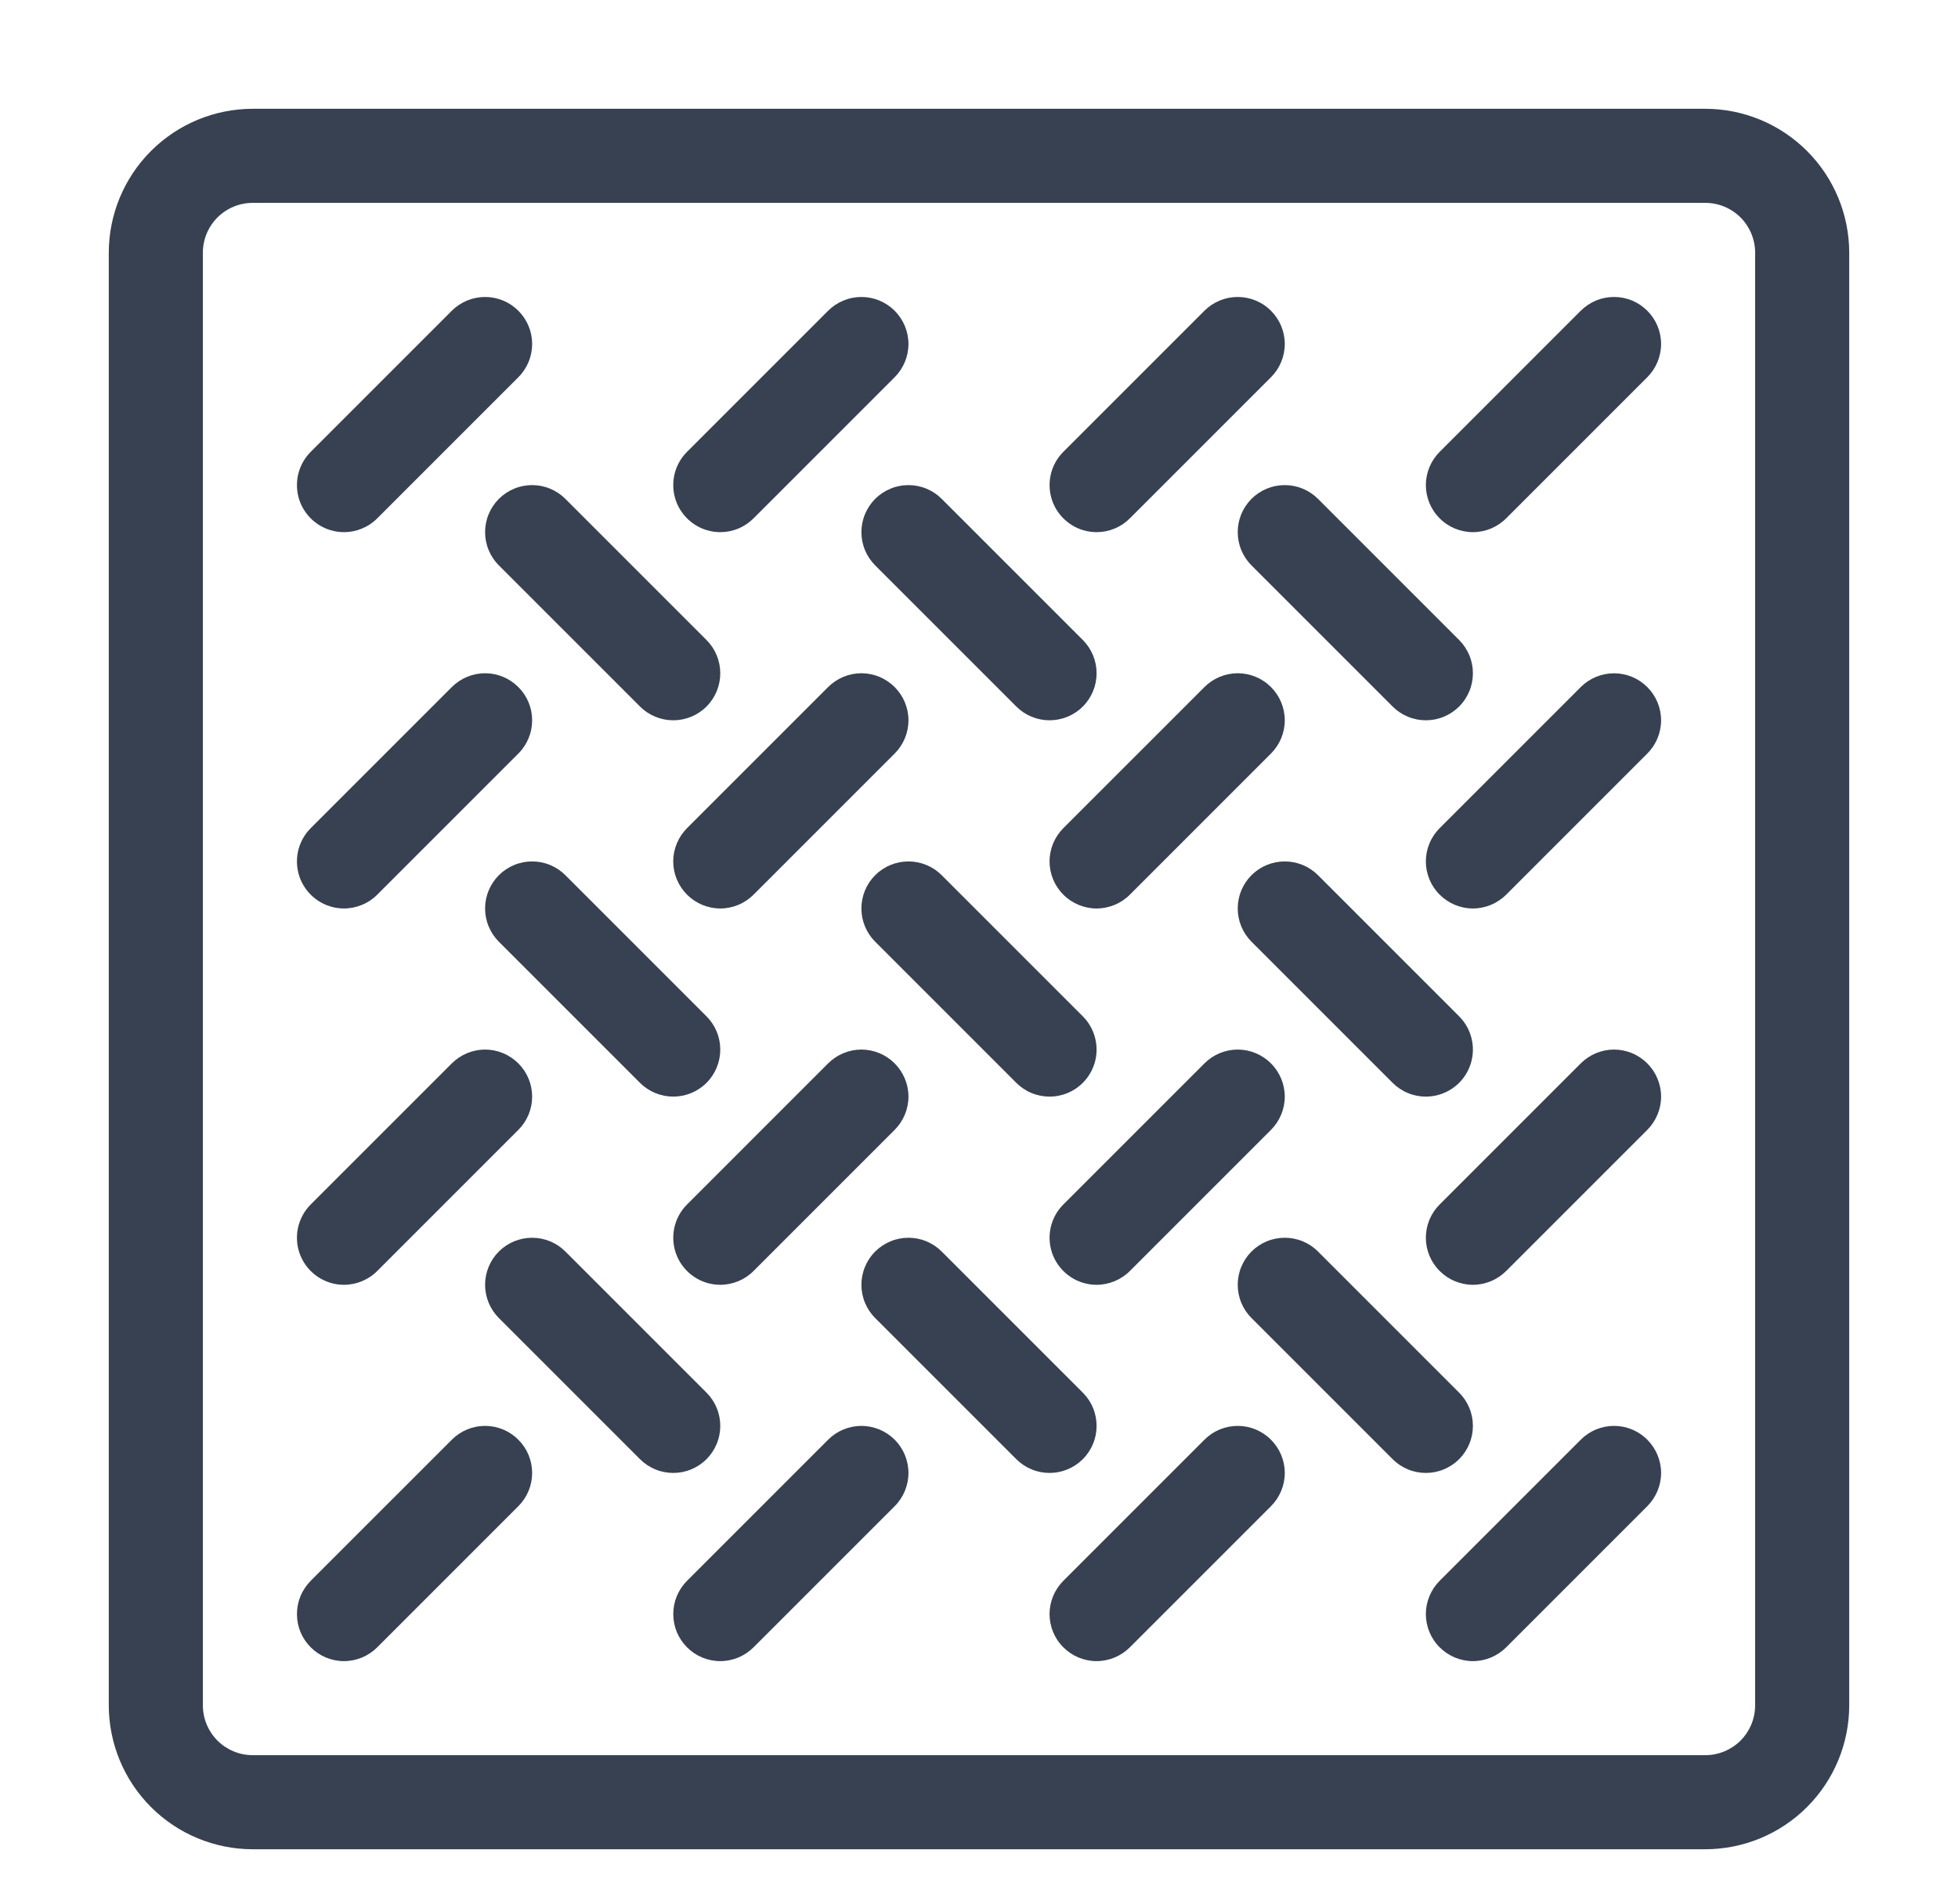 <svg width="100%" height="100%" viewBox="0 0 36 35" fill="none" xmlns="http://www.w3.org/2000/svg">
<g clip-path="url(#clip0_5_27)">
<path d="M31.355 2H4.645C3.944 2.001 3.272 2.28 2.776 2.776C2.28 3.272 2.001 3.944 2 4.645V31.355C2.001 32.056 2.28 32.728 2.776 33.224C3.272 33.72 3.944 33.999 4.645 34H31.355C32.056 33.999 32.728 33.72 33.224 33.224C33.72 32.728 33.999 32.056 34 31.355V4.645C33.999 3.944 33.72 3.272 33.224 2.776C32.728 2.28 32.056 2.001 31.355 2ZM32.27 31.355C32.27 31.597 32.173 31.83 32.002 32.002C31.83 32.173 31.597 32.27 31.355 32.27H4.645C4.403 32.27 4.17 32.173 3.998 32.002C3.827 31.83 3.73 31.597 3.73 31.355V4.645C3.73 4.403 3.827 4.17 3.998 3.998C4.17 3.827 4.403 3.73 4.645 3.73H31.355C31.597 3.73 31.83 3.827 32.002 3.998C32.173 4.17 32.27 4.403 32.27 4.645V31.355Z" fill="#374151"/>
<path d="M6.324 9.784C6.438 9.784 6.55 9.762 6.655 9.718C6.76 9.675 6.856 9.611 6.936 9.53L9.53 6.936C9.693 6.774 9.784 6.554 9.784 6.324C9.784 6.095 9.693 5.875 9.53 5.713C9.368 5.551 9.148 5.46 8.919 5.46C8.69 5.46 8.47 5.551 8.307 5.713L5.713 8.307C5.592 8.428 5.51 8.582 5.476 8.75C5.443 8.918 5.46 9.092 5.525 9.25C5.591 9.408 5.702 9.543 5.844 9.638C5.986 9.733 6.153 9.784 6.324 9.784Z" fill="#374151"/>
<path d="M13.855 16.449L16.449 13.855C16.611 13.693 16.703 13.473 16.703 13.243C16.703 13.014 16.611 12.794 16.449 12.632C16.287 12.47 16.067 12.378 15.838 12.378C15.608 12.378 15.389 12.47 15.226 12.632L12.632 15.226C12.47 15.389 12.378 15.608 12.378 15.838C12.378 16.067 12.47 16.287 12.632 16.449C12.794 16.611 13.014 16.703 13.243 16.703C13.473 16.703 13.693 16.611 13.855 16.449Z" fill="#374151"/>
<path d="M6.324 23.622C6.438 23.622 6.55 23.599 6.655 23.556C6.76 23.512 6.856 23.449 6.936 23.368L9.53 20.774C9.693 20.611 9.784 20.392 9.784 20.162C9.784 19.933 9.693 19.713 9.53 19.551C9.368 19.389 9.148 19.297 8.919 19.297C8.69 19.297 8.47 19.389 8.307 19.551L5.713 22.145C5.592 22.266 5.51 22.42 5.476 22.588C5.443 22.756 5.46 22.93 5.525 23.088C5.591 23.246 5.702 23.381 5.844 23.476C5.986 23.571 6.153 23.622 6.324 23.622Z" fill="#374151"/>
<path d="M20.162 23.622C20.276 23.622 20.388 23.599 20.493 23.556C20.598 23.512 20.693 23.449 20.774 23.368L23.368 20.774C23.53 20.611 23.622 20.392 23.622 20.162C23.622 19.933 23.53 19.713 23.368 19.551C23.206 19.389 22.986 19.297 22.757 19.297C22.527 19.297 22.307 19.389 22.145 19.551L19.551 22.145C19.43 22.266 19.347 22.42 19.314 22.588C19.281 22.756 19.298 22.93 19.363 23.088C19.429 23.246 19.54 23.381 19.682 23.476C19.824 23.571 19.991 23.622 20.162 23.622Z" fill="#374151"/>
<path d="M13.243 23.622C13.357 23.622 13.469 23.599 13.574 23.556C13.679 23.512 13.774 23.449 13.855 23.368L16.449 20.774C16.611 20.611 16.703 20.392 16.703 20.162C16.703 19.933 16.611 19.713 16.449 19.551C16.287 19.389 16.067 19.297 15.838 19.297C15.608 19.297 15.389 19.389 15.226 19.551L12.632 22.145C12.511 22.266 12.428 22.42 12.395 22.588C12.362 22.756 12.379 22.93 12.444 23.088C12.51 23.246 12.621 23.381 12.763 23.476C12.905 23.571 13.072 23.622 13.243 23.622Z" fill="#374151"/>
<path d="M8.307 26.47L5.713 29.064C5.633 29.145 5.569 29.24 5.525 29.345C5.482 29.45 5.46 29.562 5.46 29.676C5.46 29.789 5.482 29.902 5.525 30.007C5.569 30.112 5.633 30.207 5.713 30.287C5.793 30.367 5.888 30.431 5.993 30.475C6.098 30.518 6.211 30.541 6.324 30.541C6.438 30.541 6.55 30.518 6.655 30.475C6.76 30.431 6.856 30.367 6.936 30.287L9.53 27.693C9.693 27.53 9.784 27.311 9.784 27.081C9.784 26.852 9.693 26.632 9.53 26.47C9.368 26.307 9.148 26.216 8.919 26.216C8.69 26.216 8.47 26.307 8.307 26.47Z" fill="#374151"/>
<path d="M22.145 26.47L19.551 29.064C19.47 29.145 19.407 29.24 19.363 29.345C19.32 29.45 19.297 29.562 19.297 29.676C19.297 29.789 19.32 29.902 19.363 30.007C19.407 30.112 19.47 30.207 19.551 30.287C19.631 30.367 19.726 30.431 19.831 30.475C19.936 30.518 20.049 30.541 20.162 30.541C20.276 30.541 20.388 30.518 20.493 30.475C20.598 30.431 20.693 30.367 20.774 30.287L23.368 27.693C23.53 27.53 23.622 27.311 23.622 27.081C23.622 26.852 23.53 26.632 23.368 26.47C23.206 26.307 22.986 26.216 22.757 26.216C22.527 26.216 22.307 26.307 22.145 26.47Z" fill="#374151"/>
<path d="M15.226 26.47L12.632 29.064C12.552 29.145 12.488 29.24 12.444 29.345C12.401 29.45 12.379 29.562 12.379 29.676C12.379 29.789 12.401 29.902 12.444 30.007C12.488 30.112 12.552 30.207 12.632 30.287C12.712 30.367 12.807 30.431 12.912 30.475C13.017 30.518 13.13 30.541 13.243 30.541C13.357 30.541 13.469 30.518 13.574 30.475C13.679 30.431 13.774 30.367 13.855 30.287L16.449 27.693C16.53 27.612 16.593 27.517 16.637 27.412C16.68 27.307 16.703 27.195 16.703 27.081C16.703 26.968 16.68 26.855 16.637 26.75C16.593 26.645 16.53 26.55 16.449 26.47C16.369 26.389 16.274 26.326 16.169 26.282C16.064 26.239 15.951 26.216 15.838 26.216C15.724 26.216 15.612 26.239 15.507 26.282C15.402 26.326 15.307 26.389 15.226 26.47Z" fill="#374151"/>
<path d="M29.064 19.551L26.47 22.145C26.307 22.307 26.216 22.527 26.216 22.757C26.216 22.986 26.307 23.206 26.47 23.368C26.632 23.53 26.852 23.622 27.081 23.622C27.31 23.622 27.53 23.53 27.693 23.368L30.287 20.774C30.449 20.611 30.541 20.392 30.541 20.162C30.541 19.933 30.449 19.713 30.287 19.551C30.125 19.389 29.905 19.297 29.676 19.297C29.446 19.297 29.226 19.389 29.064 19.551Z" fill="#374151"/>
<path d="M29.064 26.47L26.47 29.064C26.389 29.145 26.326 29.24 26.282 29.345C26.239 29.45 26.216 29.562 26.216 29.676C26.216 29.789 26.239 29.902 26.282 30.007C26.326 30.112 26.389 30.207 26.47 30.287C26.55 30.367 26.645 30.431 26.75 30.475C26.855 30.518 26.968 30.541 27.081 30.541C27.195 30.541 27.307 30.518 27.412 30.475C27.517 30.431 27.612 30.367 27.693 30.287L30.287 27.693C30.449 27.53 30.541 27.311 30.541 27.081C30.541 26.852 30.449 26.632 30.287 26.47C30.125 26.307 29.905 26.216 29.676 26.216C29.446 26.216 29.226 26.307 29.064 26.47Z" fill="#374151"/>
<path d="M29.064 12.632L26.47 15.226C26.307 15.389 26.216 15.608 26.216 15.838C26.216 16.067 26.307 16.287 26.47 16.449C26.632 16.611 26.852 16.703 27.081 16.703C27.31 16.703 27.53 16.611 27.693 16.449L30.287 13.855C30.449 13.693 30.541 13.473 30.541 13.243C30.541 13.014 30.449 12.794 30.287 12.632C30.125 12.47 29.905 12.379 29.676 12.379C29.446 12.379 29.226 12.47 29.064 12.632Z" fill="#374151"/>
<path d="M20.774 16.449L23.368 13.855C23.448 13.774 23.512 13.679 23.556 13.574C23.599 13.469 23.622 13.357 23.622 13.243C23.622 13.13 23.599 13.017 23.556 12.912C23.512 12.807 23.448 12.712 23.368 12.632C23.288 12.551 23.193 12.488 23.088 12.444C22.983 12.401 22.87 12.378 22.757 12.378C22.643 12.378 22.531 12.401 22.426 12.444C22.321 12.488 22.226 12.551 22.145 12.632L19.551 15.226C19.47 15.307 19.407 15.402 19.363 15.507C19.32 15.612 19.297 15.724 19.297 15.838C19.297 15.951 19.32 16.064 19.363 16.169C19.407 16.274 19.47 16.369 19.551 16.449C19.631 16.53 19.726 16.593 19.831 16.637C19.936 16.68 20.049 16.703 20.162 16.703C20.276 16.703 20.388 16.68 20.493 16.637C20.598 16.593 20.693 16.53 20.774 16.449Z" fill="#374151"/>
<path d="M20.162 9.784C20.276 9.784 20.388 9.762 20.493 9.718C20.598 9.675 20.693 9.611 20.774 9.53L23.368 6.936C23.53 6.774 23.622 6.554 23.622 6.324C23.622 6.095 23.53 5.875 23.368 5.713C23.206 5.551 22.986 5.46 22.757 5.46C22.527 5.46 22.307 5.551 22.145 5.713L19.551 8.307C19.43 8.428 19.347 8.582 19.314 8.75C19.281 8.918 19.298 9.092 19.363 9.25C19.429 9.408 19.54 9.543 19.682 9.638C19.824 9.733 19.991 9.784 20.162 9.784Z" fill="#374151"/>
<path d="M29.064 5.713L26.47 8.307C26.389 8.388 26.326 8.483 26.282 8.588C26.239 8.693 26.216 8.805 26.216 8.919C26.216 9.033 26.239 9.145 26.282 9.25C26.326 9.355 26.389 9.45 26.47 9.53C26.55 9.611 26.645 9.674 26.75 9.718C26.855 9.761 26.968 9.784 27.081 9.784C27.195 9.784 27.307 9.761 27.412 9.718C27.517 9.674 27.612 9.611 27.693 9.53L30.287 6.936C30.367 6.856 30.431 6.76 30.475 6.655C30.518 6.55 30.541 6.438 30.541 6.324C30.541 6.211 30.518 6.098 30.475 5.993C30.431 5.888 30.367 5.793 30.287 5.713C30.207 5.633 30.111 5.569 30.007 5.525C29.902 5.482 29.789 5.46 29.676 5.46C29.562 5.46 29.45 5.482 29.345 5.525C29.24 5.569 29.145 5.633 29.064 5.713Z" fill="#374151"/>
<path d="M13.243 9.784C13.357 9.784 13.469 9.762 13.574 9.718C13.679 9.675 13.774 9.611 13.855 9.53L16.449 6.936C16.611 6.774 16.703 6.554 16.703 6.324C16.703 6.095 16.611 5.875 16.449 5.713C16.287 5.551 16.067 5.46 15.838 5.46C15.608 5.46 15.389 5.551 15.226 5.713L12.632 8.307C12.511 8.428 12.428 8.582 12.395 8.75C12.362 8.918 12.379 9.092 12.444 9.25C12.51 9.408 12.621 9.543 12.763 9.638C12.905 9.733 13.072 9.784 13.243 9.784Z" fill="#374151"/>
<path d="M9.172 9.172C9.092 9.253 9.028 9.348 8.985 9.453C8.941 9.558 8.919 9.67 8.919 9.784C8.919 9.897 8.941 10.01 8.985 10.115C9.028 10.22 9.092 10.315 9.172 10.395L11.767 12.99C11.929 13.152 12.149 13.243 12.378 13.243C12.608 13.243 12.828 13.152 12.99 12.99C13.152 12.828 13.243 12.608 13.243 12.378C13.243 12.149 13.152 11.929 12.99 11.767L10.395 9.172C10.315 9.092 10.22 9.028 10.115 8.985C10.01 8.941 9.897 8.919 9.784 8.919C9.67 8.919 9.558 8.941 9.453 8.985C9.348 9.028 9.253 9.092 9.172 9.172Z" fill="#374151"/>
<path d="M19.297 20.162C19.468 20.162 19.636 20.111 19.778 20.016C19.92 19.921 20.031 19.786 20.096 19.628C20.162 19.47 20.179 19.296 20.145 19.129C20.112 18.961 20.03 18.807 19.909 18.686L17.314 16.091C17.152 15.929 16.932 15.838 16.703 15.838C16.473 15.838 16.253 15.929 16.091 16.091C15.929 16.253 15.838 16.473 15.838 16.703C15.838 16.932 15.929 17.152 16.091 17.314L18.686 19.909C18.766 19.989 18.861 20.053 18.966 20.096C19.071 20.14 19.184 20.162 19.297 20.162Z" fill="#374151"/>
<path d="M26.216 20.162C26.387 20.162 26.554 20.111 26.697 20.016C26.839 19.921 26.95 19.786 27.015 19.628C27.081 19.47 27.098 19.296 27.064 19.129C27.031 18.961 26.949 18.807 26.828 18.686L24.233 16.091C24.071 15.929 23.851 15.838 23.622 15.838C23.392 15.838 23.172 15.929 23.01 16.091C22.848 16.253 22.757 16.473 22.757 16.703C22.757 16.932 22.848 17.152 23.01 17.314L25.605 19.909C25.685 19.989 25.78 20.053 25.885 20.096C25.99 20.14 26.103 20.162 26.216 20.162Z" fill="#374151"/>
<path d="M26.828 26.828C26.908 26.747 26.972 26.652 27.015 26.547C27.059 26.442 27.081 26.33 27.081 26.216C27.081 26.103 27.059 25.99 27.015 25.885C26.972 25.78 26.908 25.685 26.828 25.605L24.233 23.01C24.153 22.93 24.058 22.866 23.953 22.823C23.848 22.779 23.735 22.757 23.622 22.757C23.508 22.757 23.396 22.779 23.291 22.823C23.186 22.866 23.09 22.93 23.01 23.01C22.93 23.09 22.866 23.186 22.823 23.291C22.779 23.396 22.757 23.508 22.757 23.622C22.757 23.735 22.779 23.848 22.823 23.953C22.866 24.058 22.93 24.153 23.01 24.233L25.605 26.828C25.685 26.908 25.78 26.972 25.885 27.015C25.99 27.059 26.103 27.081 26.216 27.081C26.33 27.081 26.442 27.059 26.547 27.015C26.652 26.972 26.747 26.908 26.828 26.828Z" fill="#374151"/>
<path d="M16.091 9.172C16.011 9.253 15.947 9.348 15.904 9.453C15.86 9.558 15.838 9.67 15.838 9.784C15.838 9.897 15.86 10.01 15.904 10.115C15.947 10.22 16.011 10.315 16.091 10.395L18.686 12.99C18.848 13.152 19.068 13.243 19.297 13.243C19.527 13.243 19.747 13.152 19.909 12.99C20.071 12.828 20.162 12.608 20.162 12.378C20.162 12.149 20.071 11.929 19.909 11.767L17.314 9.172C17.234 9.092 17.139 9.028 17.034 8.985C16.929 8.941 16.816 8.919 16.703 8.919C16.589 8.919 16.477 8.941 16.372 8.985C16.267 9.028 16.172 9.092 16.091 9.172Z" fill="#374151"/>
<path d="M26.828 12.99C26.908 12.91 26.972 12.814 27.015 12.709C27.059 12.604 27.081 12.492 27.081 12.378C27.081 12.265 27.059 12.152 27.015 12.047C26.972 11.943 26.908 11.847 26.828 11.767L24.233 9.172C24.071 9.01 23.851 8.919 23.622 8.919C23.392 8.919 23.172 9.01 23.01 9.172C22.848 9.334 22.757 9.554 22.757 9.784C22.757 10.013 22.848 10.233 23.01 10.395L25.605 12.99C25.685 13.07 25.78 13.134 25.885 13.177C25.99 13.221 26.103 13.243 26.216 13.243C26.33 13.243 26.442 13.221 26.547 13.177C26.652 13.134 26.747 13.07 26.828 12.99Z" fill="#374151"/>
<path d="M9.172 16.091C9.092 16.172 9.028 16.267 8.985 16.372C8.941 16.477 8.919 16.589 8.919 16.703C8.919 16.816 8.941 16.929 8.985 17.034C9.028 17.139 9.092 17.234 9.172 17.314L11.767 19.909C11.929 20.071 12.149 20.162 12.378 20.162C12.608 20.162 12.828 20.071 12.99 19.909C13.152 19.747 13.243 19.527 13.243 19.297C13.243 19.068 13.152 18.848 12.99 18.686L10.395 16.091C10.315 16.011 10.22 15.947 10.115 15.904C10.01 15.86 9.897 15.838 9.784 15.838C9.67 15.838 9.558 15.86 9.453 15.904C9.348 15.947 9.253 16.011 9.172 16.091Z" fill="#374151"/>
<path d="M19.909 26.828C19.989 26.747 20.053 26.652 20.096 26.547C20.14 26.442 20.162 26.33 20.162 26.216C20.162 26.103 20.14 25.99 20.096 25.885C20.053 25.78 19.989 25.685 19.909 25.605L17.314 23.01C17.234 22.93 17.139 22.866 17.034 22.823C16.929 22.779 16.816 22.757 16.703 22.757C16.589 22.757 16.477 22.779 16.372 22.823C16.267 22.866 16.172 22.93 16.091 23.01C16.011 23.09 15.947 23.186 15.904 23.291C15.86 23.396 15.838 23.508 15.838 23.622C15.838 23.735 15.86 23.848 15.904 23.953C15.947 24.058 16.011 24.153 16.091 24.233L18.686 26.828C18.766 26.908 18.861 26.972 18.966 27.015C19.071 27.059 19.184 27.081 19.297 27.081C19.411 27.081 19.523 27.059 19.628 27.015C19.733 26.972 19.828 26.908 19.909 26.828Z" fill="#374151"/>
<path d="M12.99 26.828C13.07 26.747 13.134 26.652 13.177 26.547C13.221 26.442 13.243 26.33 13.243 26.216C13.243 26.103 13.221 25.99 13.177 25.885C13.134 25.78 13.07 25.685 12.99 25.605L10.395 23.01C10.233 22.848 10.013 22.757 9.784 22.757C9.554 22.757 9.334 22.848 9.172 23.01C9.01 23.172 8.919 23.392 8.919 23.622C8.919 23.851 9.01 24.071 9.172 24.233L11.767 26.828C11.847 26.908 11.943 26.972 12.047 27.015C12.152 27.059 12.265 27.081 12.378 27.081C12.492 27.081 12.604 27.059 12.709 27.015C12.814 26.972 12.91 26.908 12.99 26.828Z" fill="#374151"/>
<path d="M6.324 16.703C6.438 16.703 6.55 16.68 6.655 16.637C6.76 16.594 6.856 16.53 6.936 16.449L9.53 13.855C9.693 13.693 9.784 13.473 9.784 13.243C9.784 13.014 9.693 12.794 9.53 12.632C9.368 12.47 9.148 12.378 8.919 12.378C8.69 12.378 8.47 12.47 8.307 12.632L5.713 15.226C5.592 15.347 5.51 15.501 5.476 15.669C5.443 15.837 5.46 16.011 5.525 16.169C5.591 16.327 5.702 16.462 5.844 16.557C5.986 16.652 6.153 16.703 6.324 16.703Z" fill="#374151"/>
</g>
<defs>
<clipPath id="clip0_5_27">
<rect width="36" height="45" fill="white"/>
</clipPath>
</defs>
</svg>
